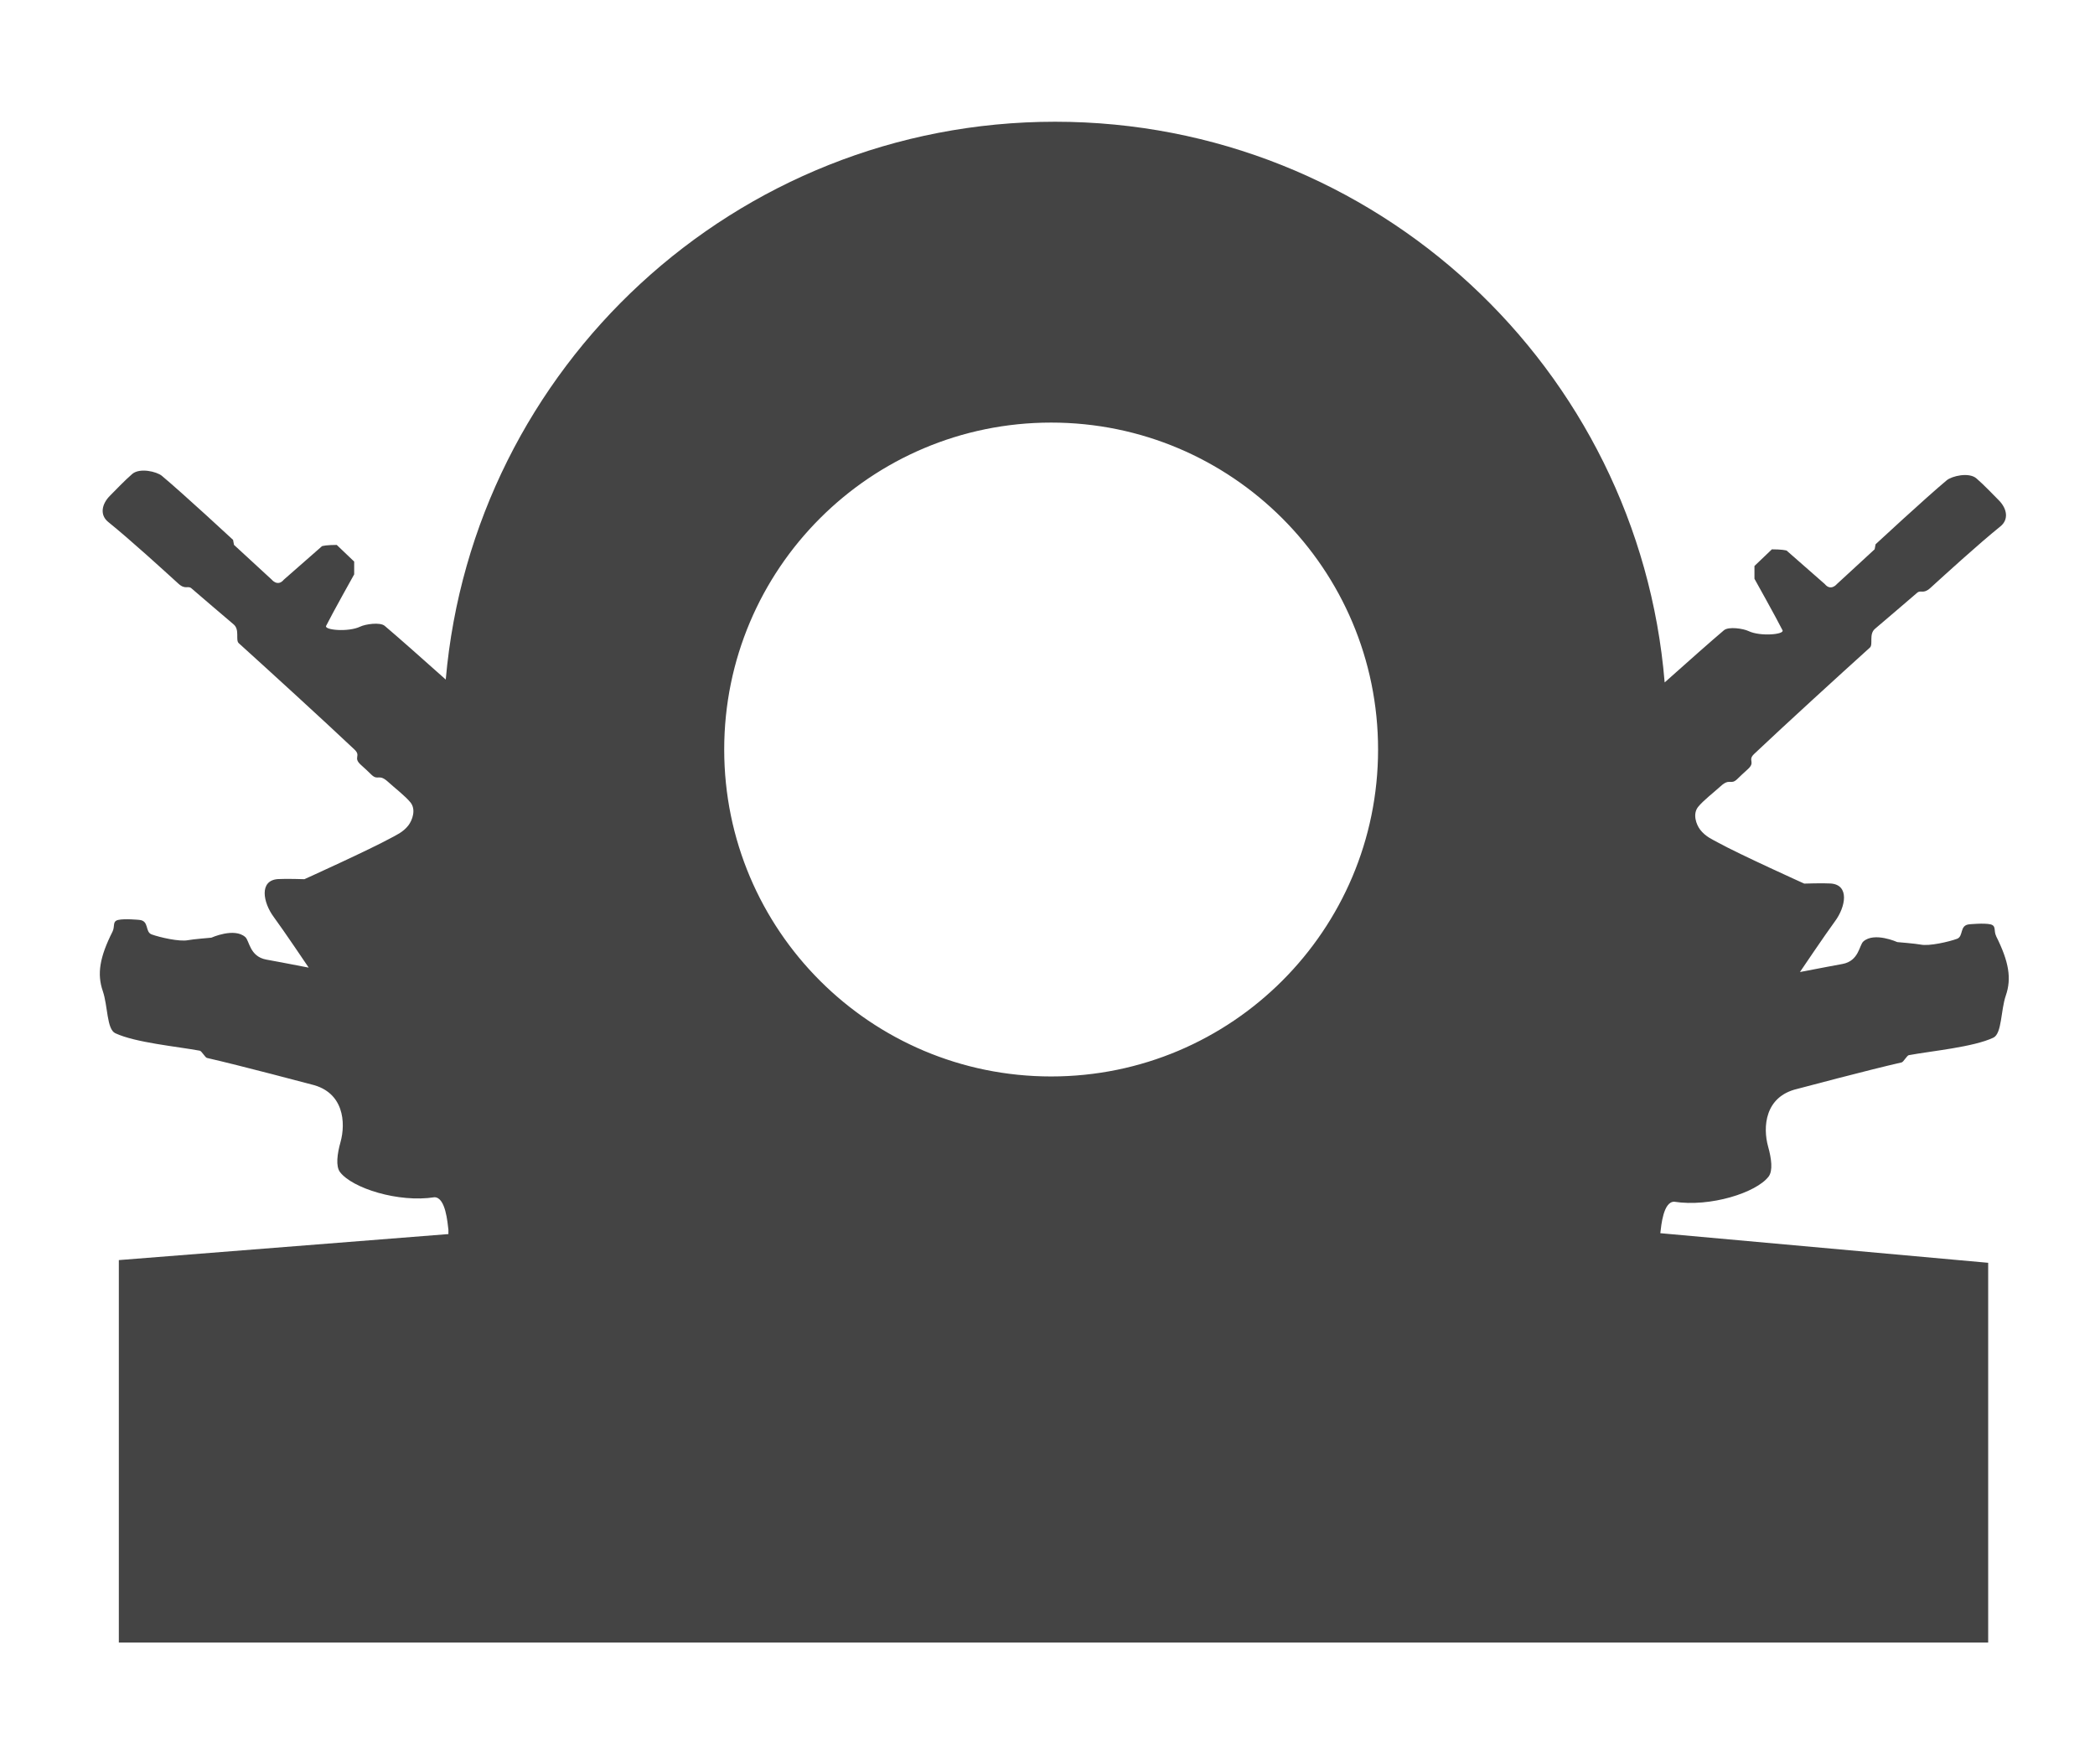 <?xml version="1.0" encoding="utf-8"?>
<!-- Generated by IcoMoon.io -->
<!DOCTYPE svg PUBLIC "-//W3C//DTD SVG 1.1//EN" "http://www.w3.org/Graphics/SVG/1.1/DTD/svg11.dtd">
<svg version="1.1" xmlns="http://www.w3.org/2000/svg" xmlns:xlink="http://www.w3.org/1999/xlink" width="38" height="32" viewBox="0 0 38 32">
<path fill="#444" d="M36.207 16.979c-0.048-0.096 0.007-0.187-0.103-0.213-0.116-0.027-0.379-0.001-0.379-0.001-0.19 0.014-0.103 0.218-0.229 0.264-0.146 0.053-0.505 0.137-0.66 0.104-0.083-0.017-0.422-0.045-0.422-0.045s-0.417-0.189-0.616-0.011c-0.076 0.068-0.078 0.352-0.379 0.408-0.239 0.045-0.223 0.040-0.771 0.146 0 0 0.464-0.688 0.636-0.921 0.193-0.26 0.269-0.662-0.080-0.685-0.143-0.009-0.478 0.002-0.478 0.002s-1.173-0.529-1.563-0.744c-0.098-0.054-0.227-0.107-0.324-0.233-0.072-0.094-0.141-0.285-0.038-0.414 0.093-0.116 0.289-0.266 0.408-0.375 0.169-0.154 0.179-0.015 0.299-0.127 0.098-0.092 0.086-0.086 0.188-0.176 0.159-0.14-0.007-0.161 0.122-0.283 0.547-0.518 1.553-1.436 2.099-1.929 0.063-0.057-0.023-0.244 0.093-0.341 0.2-0.168 0.582-0.498 0.764-0.653 0.066-0.057 0.111 0.029 0.237-0.085 0.275-0.25 0.862-0.787 1.274-1.12 0.152-0.123 0.124-0.319-0.032-0.475-0.108-0.108-0.26-0.27-0.403-0.394-0.137-0.119-0.447-0.043-0.539 0.033-0.389 0.325-1.291 1.161-1.291 1.161l-0.017 0.091-0.685 0.631c0 0-0.109 0.135-0.219 0l-0.683-0.599c0-0.017-0.124-0.031-0.277-0.031l-0.316 0.302c0 0.128 0 0.232 0 0.232s0.398 0.712 0.509 0.934c0.039 0.077-0.404 0.117-0.618 0.014-0.093-0.045-0.36-0.086-0.445-0.014-0.229 0.194-0.636 0.554-1.075 0.946-0.47-5.695-5.241-10.17-11.057-10.17-5.798 0-10.557 4.448-11.052 10.118-0.451-0.403-0.872-0.775-1.107-0.974-0.085-0.072-0.352-0.031-0.445 0.014-0.214 0.103-0.657 0.063-0.618-0.014 0.111-0.223 0.509-0.934 0.509-0.934s0-0.104 0-0.232l-0.316-0.302c-0.153 0-0.277 0.014-0.277 0.031l-0.683 0.599c-0.111 0.135-0.219 0-0.219 0l-0.685-0.631-0.017-0.091c0 0-0.902-0.836-1.291-1.161-0.092-0.077-0.402-0.152-0.539-0.033-0.143 0.124-0.295 0.286-0.403 0.394-0.155 0.156-0.184 0.352-0.032 0.475 0.412 0.333 0.999 0.87 1.274 1.12 0.126 0.115 0.171 0.028 0.237 0.085 0.182 0.156 0.564 0.485 0.764 0.653 0.116 0.097 0.030 0.284 0.093 0.341 0.546 0.494 1.552 1.412 2.099 1.929 0.129 0.122-0.037 0.143 0.122 0.283 0.102 0.090 0.090 0.084 0.188 0.176 0.12 0.112 0.13-0.027 0.299 0.127 0.119 0.109 0.315 0.259 0.408 0.375 0.103 0.129 0.033 0.32-0.038 0.414-0.097 0.126-0.226 0.179-0.324 0.233-0.391 0.214-1.563 0.744-1.563 0.744s-0.335-0.011-0.478-0.002c-0.348 0.023-0.272 0.425-0.080 0.685 0.172 0.232 0.636 0.921 0.636 0.921-0.548-0.107-0.532-0.101-0.771-0.146-0.301-0.057-0.303-0.341-0.379-0.408-0.199-0.178-0.616 0.011-0.616 0.011s-0.339 0.028-0.422 0.045c-0.155 0.032-0.514-0.051-0.66-0.104-0.127-0.046-0.039-0.25-0.229-0.264 0 0-0.263-0.026-0.379 0.001-0.11 0.026-0.054 0.116-0.103 0.213-0.233 0.463-0.283 0.767-0.176 1.077 0.093 0.269 0.070 0.692 0.227 0.765 0.366 0.171 1.116 0.24 1.533 0.317 0.033 0.006 0.097 0.123 0.129 0.131 0.594 0.135 1.895 0.481 1.895 0.481 0.593 0.139 0.624 0.699 0.528 1.045-0.061 0.218-0.089 0.439-0.009 0.545 0.222 0.292 1.060 0.558 1.713 0.456 0.204 0.001 0.237 0.466 0.253 0.589v0.079l-5.978 0.472v6.937h33.907v-6.888l-5.947-0.537c0.017-0.145 0.055-0.57 0.251-0.571 0.653 0.102 1.491-0.164 1.713-0.456 0.081-0.106 0.052-0.327-0.009-0.545-0.096-0.346-0.065-0.906 0.528-1.045 0 0 1.3-0.346 1.895-0.481 0.032-0.007 0.096-0.125 0.129-0.131 0.416-0.077 1.167-0.145 1.533-0.317 0.157-0.073 0.134-0.496 0.227-0.765 0.107-0.31 0.056-0.614-0.176-1.077zM19.066 7.665c3.275 0 5.93 2.655 5.93 5.93s-2.655 5.93-5.93 5.93-5.93-2.655-5.93-5.93c0-3.275 2.655-5.93 5.93-5.93z"></path>
</svg>
